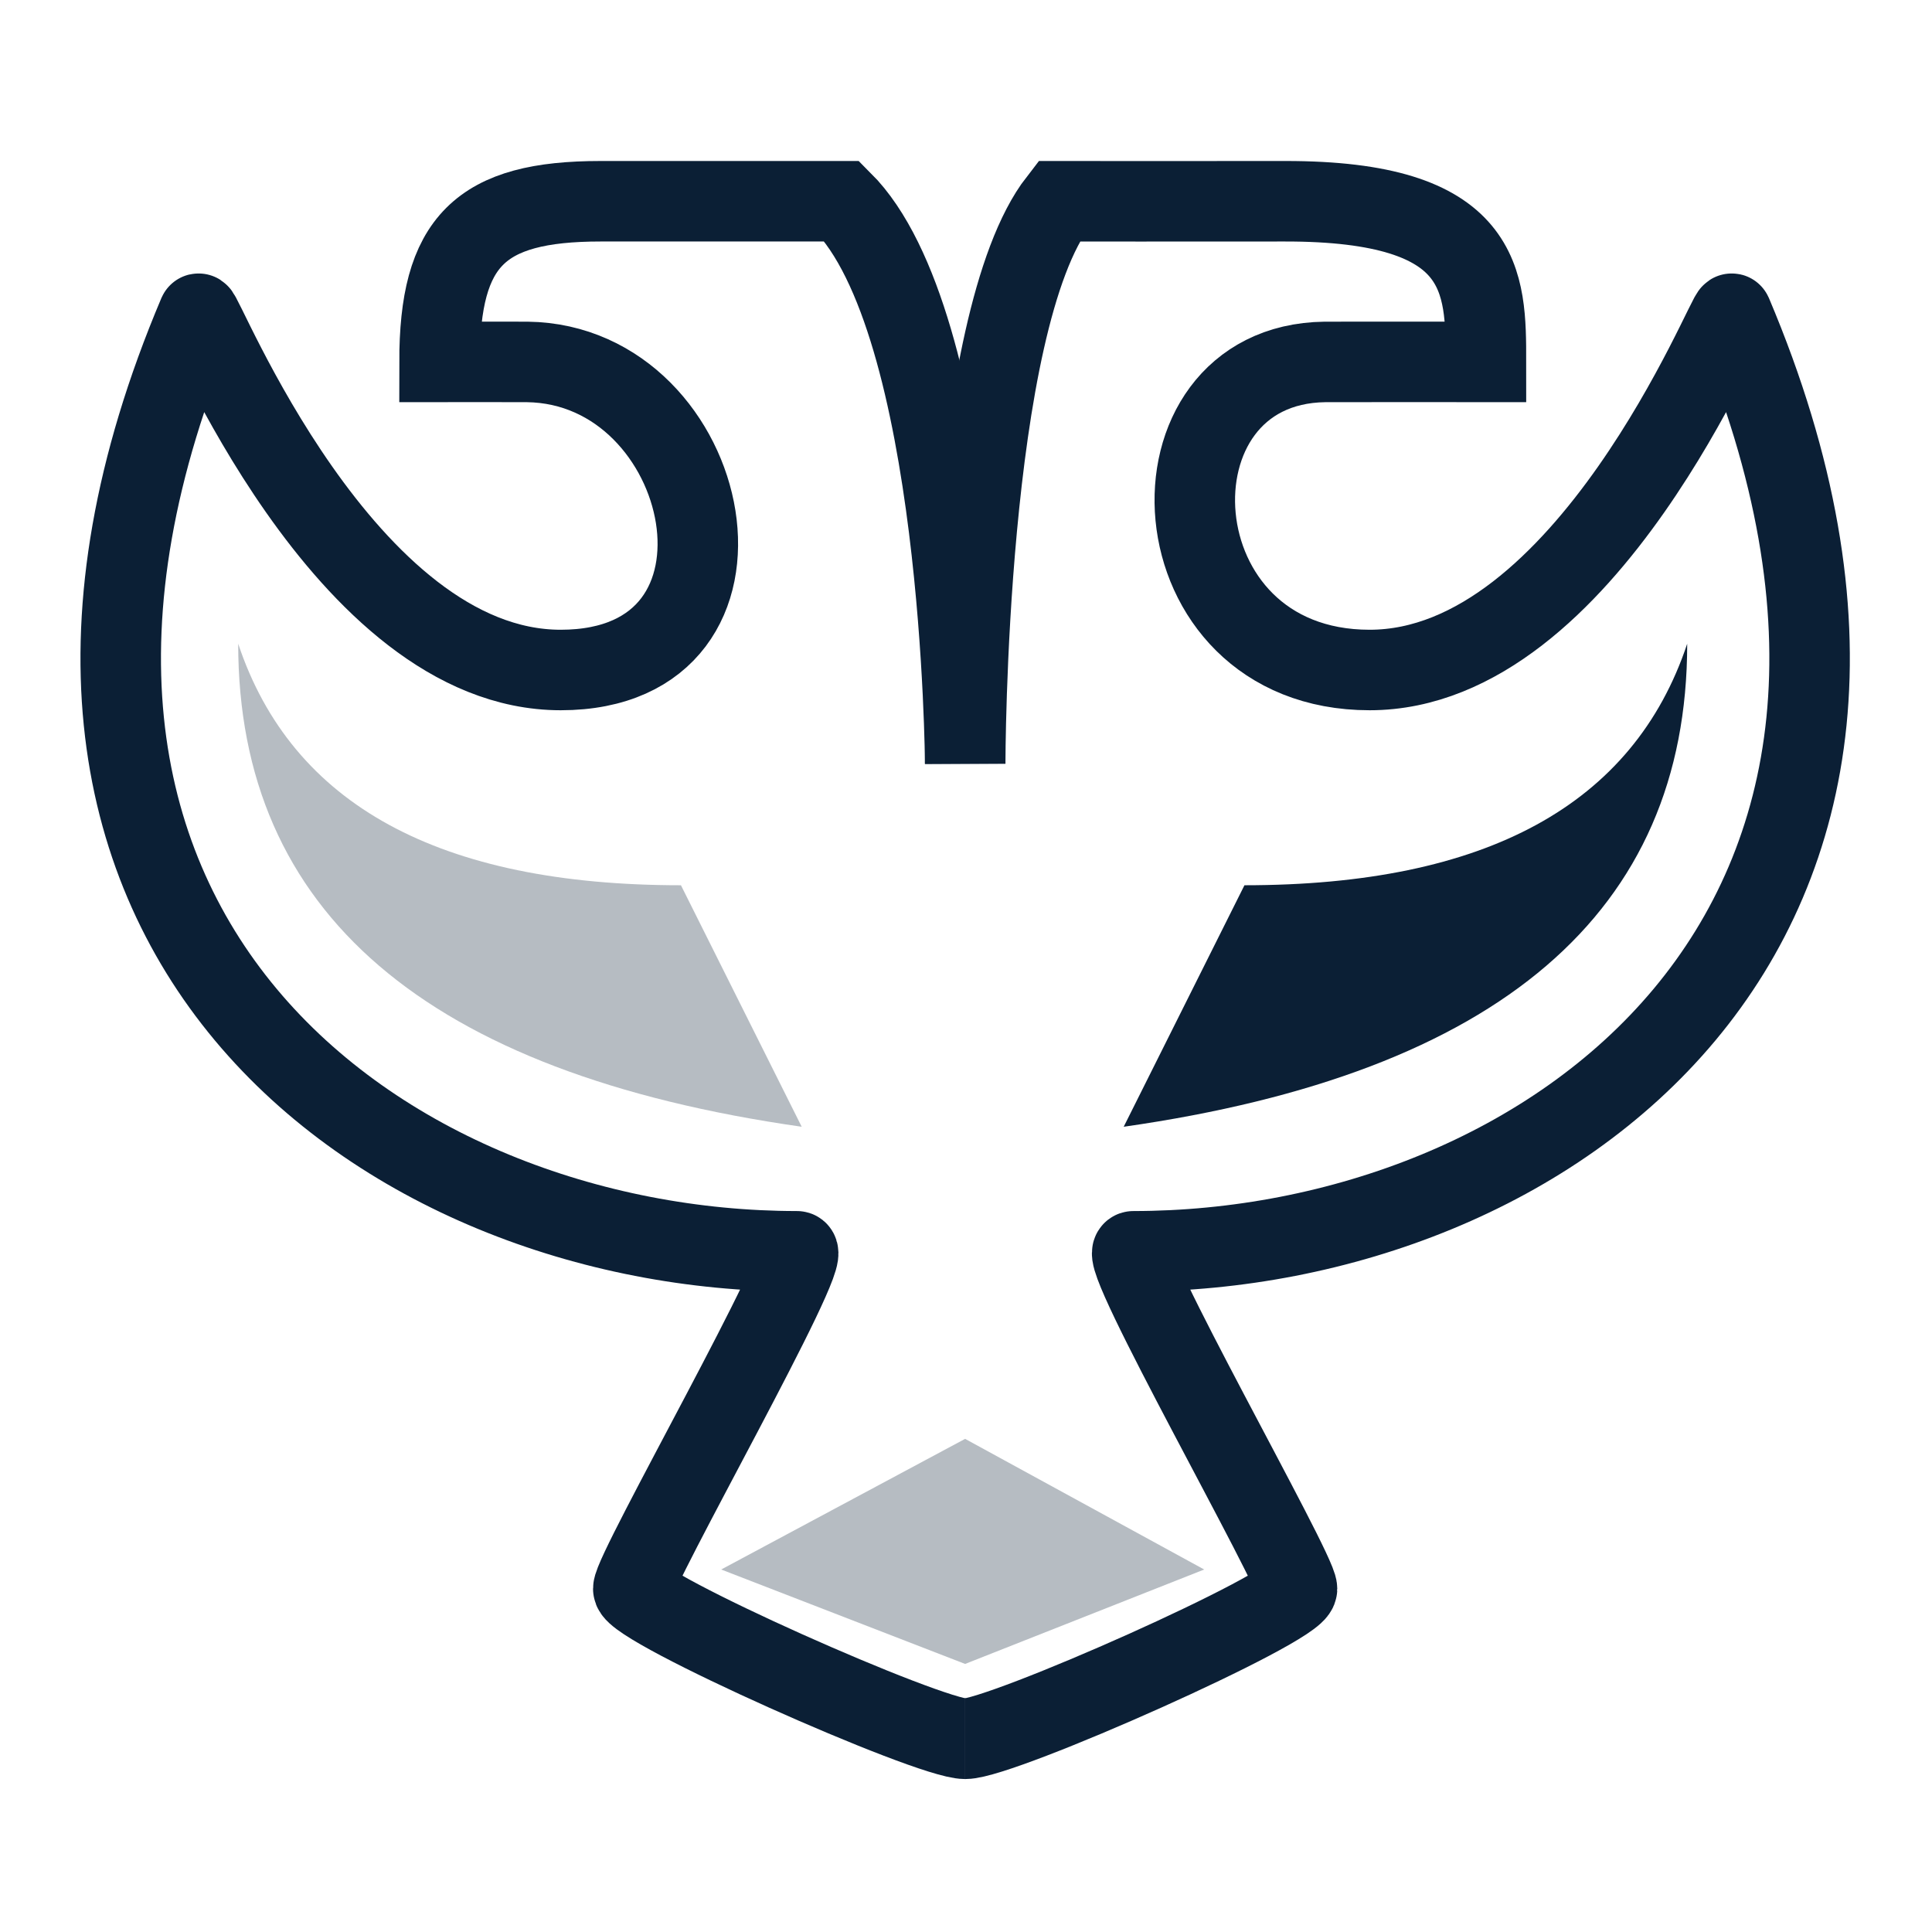 <svg xmlns="http://www.w3.org/2000/svg" xmlns:xlink="http://www.w3.org/1999/xlink" width="24" height="24" viewBox="0 0 24 24"><defs><path id="a" d="M11.993.247c.667 2 2.5 3 5.5 3l1.5 3c-4.666-.666-7-2.666-7-6z"/></defs><g fill="none" fill-rule="evenodd"><path d="M0 0h24v24H0z"/><g fill="#0B1F35" transform="translate(1.966 7.75)"><path d="M10.023 10.124l-3.03 1.623 3.03 1.173 2.97-1.173zM.993.247c.667 2 2.5 3 5.5 3l1.5 3c-4.666-.666-7-2.666-7-6z" opacity=".3"/><use opacity=".3" transform="matrix(-1 0 0 1 30.986 0)" xlink:href="#a"/></g><path stroke="#0B1F35" d="M11.99 9.488s0-5.492 1.161-6.988c0 0 1.74.002 2.808 0 2.5-.004 2.5.996 2.5 1.996-.228 0-1.771-.002-2 0-2.323.029-2.147 3.827.555 3.827 2.7 0 4.465-4.507 4.5-4.425 3.252 7.686-2.34 11.646-7.434 11.646-.228 0 2.032 3.96 2.032 4.193 0 .233-3.665 1.863-4.122 1.863"/><path stroke="#0B1F35" d="M11.99 9.488s-.03-5.492-1.53-6.988h-3c-1.5 0-2 .496-2 1.996.228 0 .861-.002 1.09 0 2.323.029 3.117 3.827.415 3.827-2.7 0-4.465-4.507-4.5-4.425-3.252 7.686 2.34 11.646 7.434 11.646.229 0-2.032 3.96-2.032 4.193 0 .233 3.665 1.863 4.123 1.863"/></g></svg>